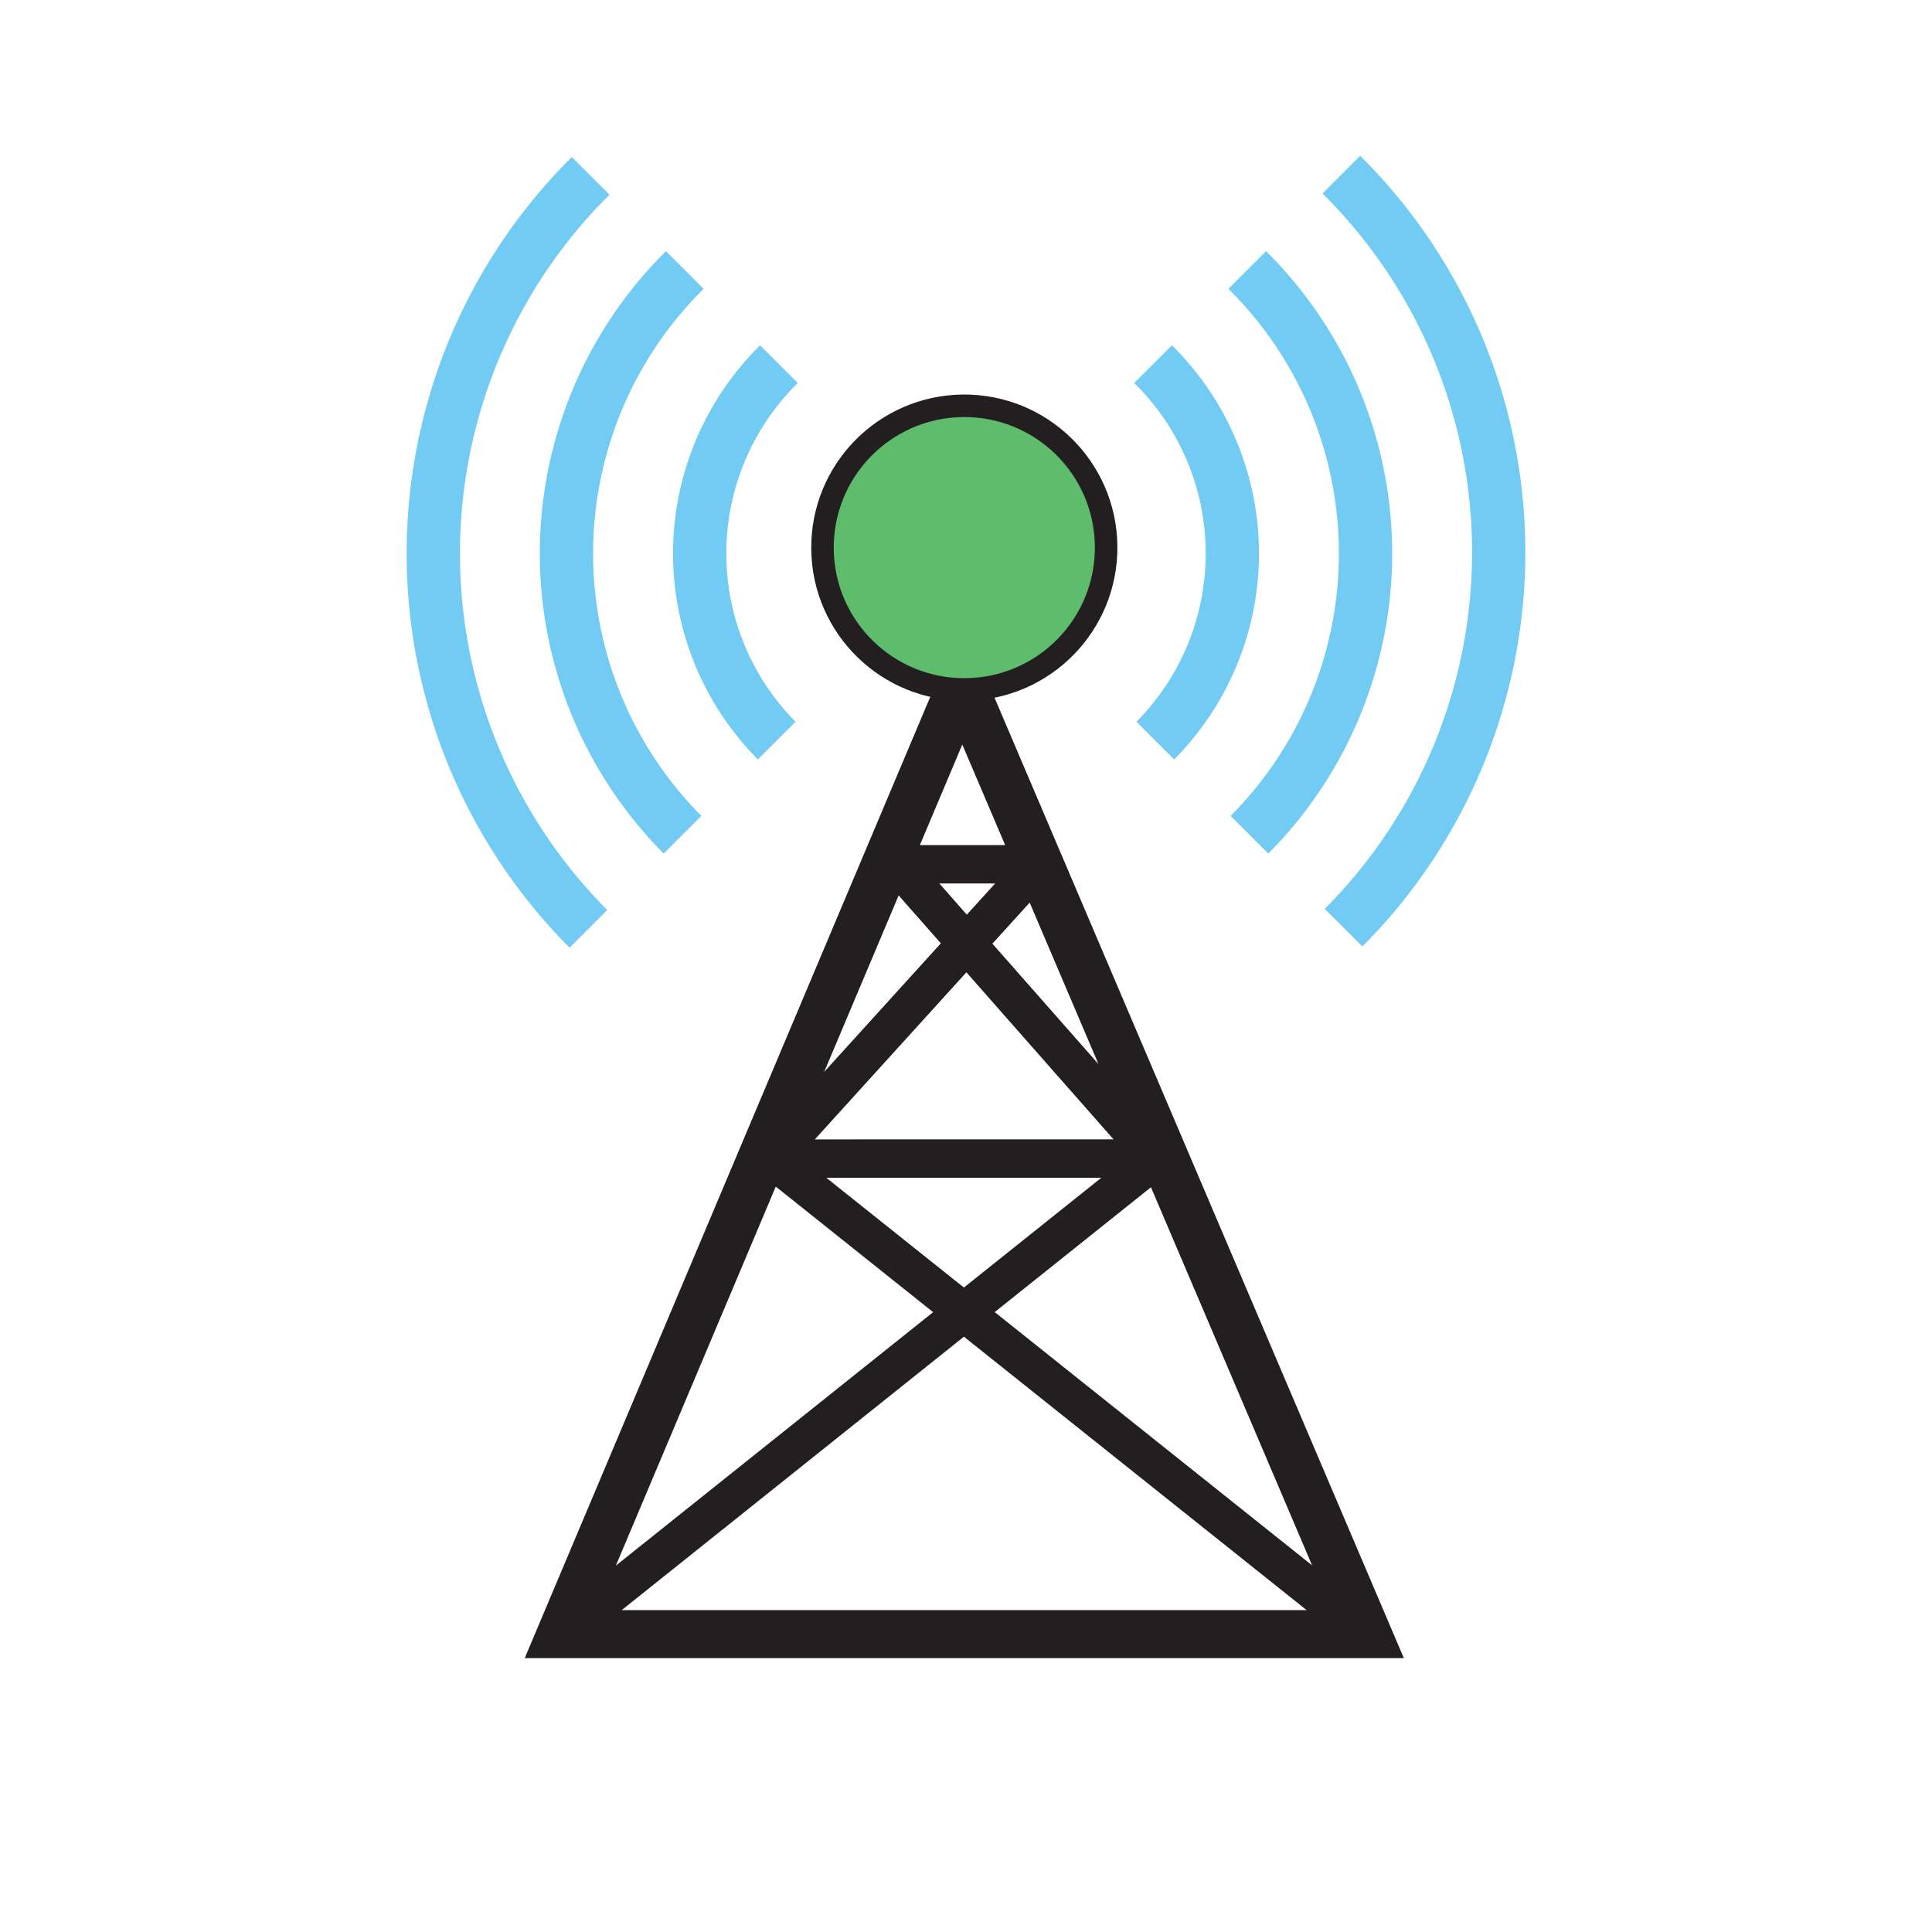 <svg xmlns="http://www.w3.org/2000/svg" viewBox="0 0 85.825 85.825"><g id="b4f41617-b519-4976-8043-1aca2dbe23a9" data-name="Layer 2"><g id="a4ee4fae-b21c-436e-8215-d45e1efcf65b" data-name="Layer 1"><path d="M33.765,15.34a12.991,12.991,0,0,0-.099,18.396l1.675-1.674a10.62,10.62,0,0,1,.098-15.048Z" fill="#71cbf2"/><path d="M31.256,12.831,29.583,11.159a18.896,18.896,0,0,0-.099,26.758L31.157,36.245a16.534,16.534,0,0,1,.099-23.414Z" fill="#71cbf2"/><path d="M27.074,8.65,25.402,6.978a24.801,24.801,0,0,0-.099,35.121L26.976,40.426a22.441,22.441,0,0,1,.098-31.776Z" fill="#71cbf2"/><path d="M52.061,15.34l-1.674,1.674a10.62,10.62,0,0,1,.098,15.048l1.674,1.674a12.99,12.99,0,0,0-.098-18.396Z" fill="#71cbf2"/><path d="M56.242,11.159,54.57,12.831A16.535,16.535,0,0,1,54.669,36.245l1.673,1.672A18.896,18.896,0,0,0,56.242,11.159Z" fill="#71cbf2"/><path d="M60.423,6.923,58.751,8.596a22.44,22.44,0,0,1,.099,31.776L60.522,42.044A24.802,24.802,0,0,0,60.423,6.923Z" fill="#71cbf2"/><path d="M62.363,73.659,43.957,30.472a6.178,6.178,0,0,1-2.433.012L23.31,73.659ZM27.619,71.525l15.201-12.145L58.043,71.525Zm15.2-14.329-6.111-4.875H48.922ZM58.287,69.537,44.188,58.287l6.941-5.546Zm-9.489-22.266-4.713-5.35,1.656-1.825ZM42.949,40.632l-1.22-1.386h2.478ZM42.748,33.075l1.903,4.465h-3.787Zm-2.828,6.702,1.875,2.128-5.182,5.711Zm3.01,3.416,6.537,7.422H36.197ZM41.452,58.29,27.358,69.549l7.104-16.837Z" fill="#231f20"/><circle cx="42.837" cy="24.326" r="6.3" transform="translate(-0.286 0.512) rotate(-0.682)" fill="#5ebd6c" stroke="#231f20" stroke-miterlimit="10"/><rect width="85.825" height="85.825" rx="5" fill="none"/></g></g></svg>